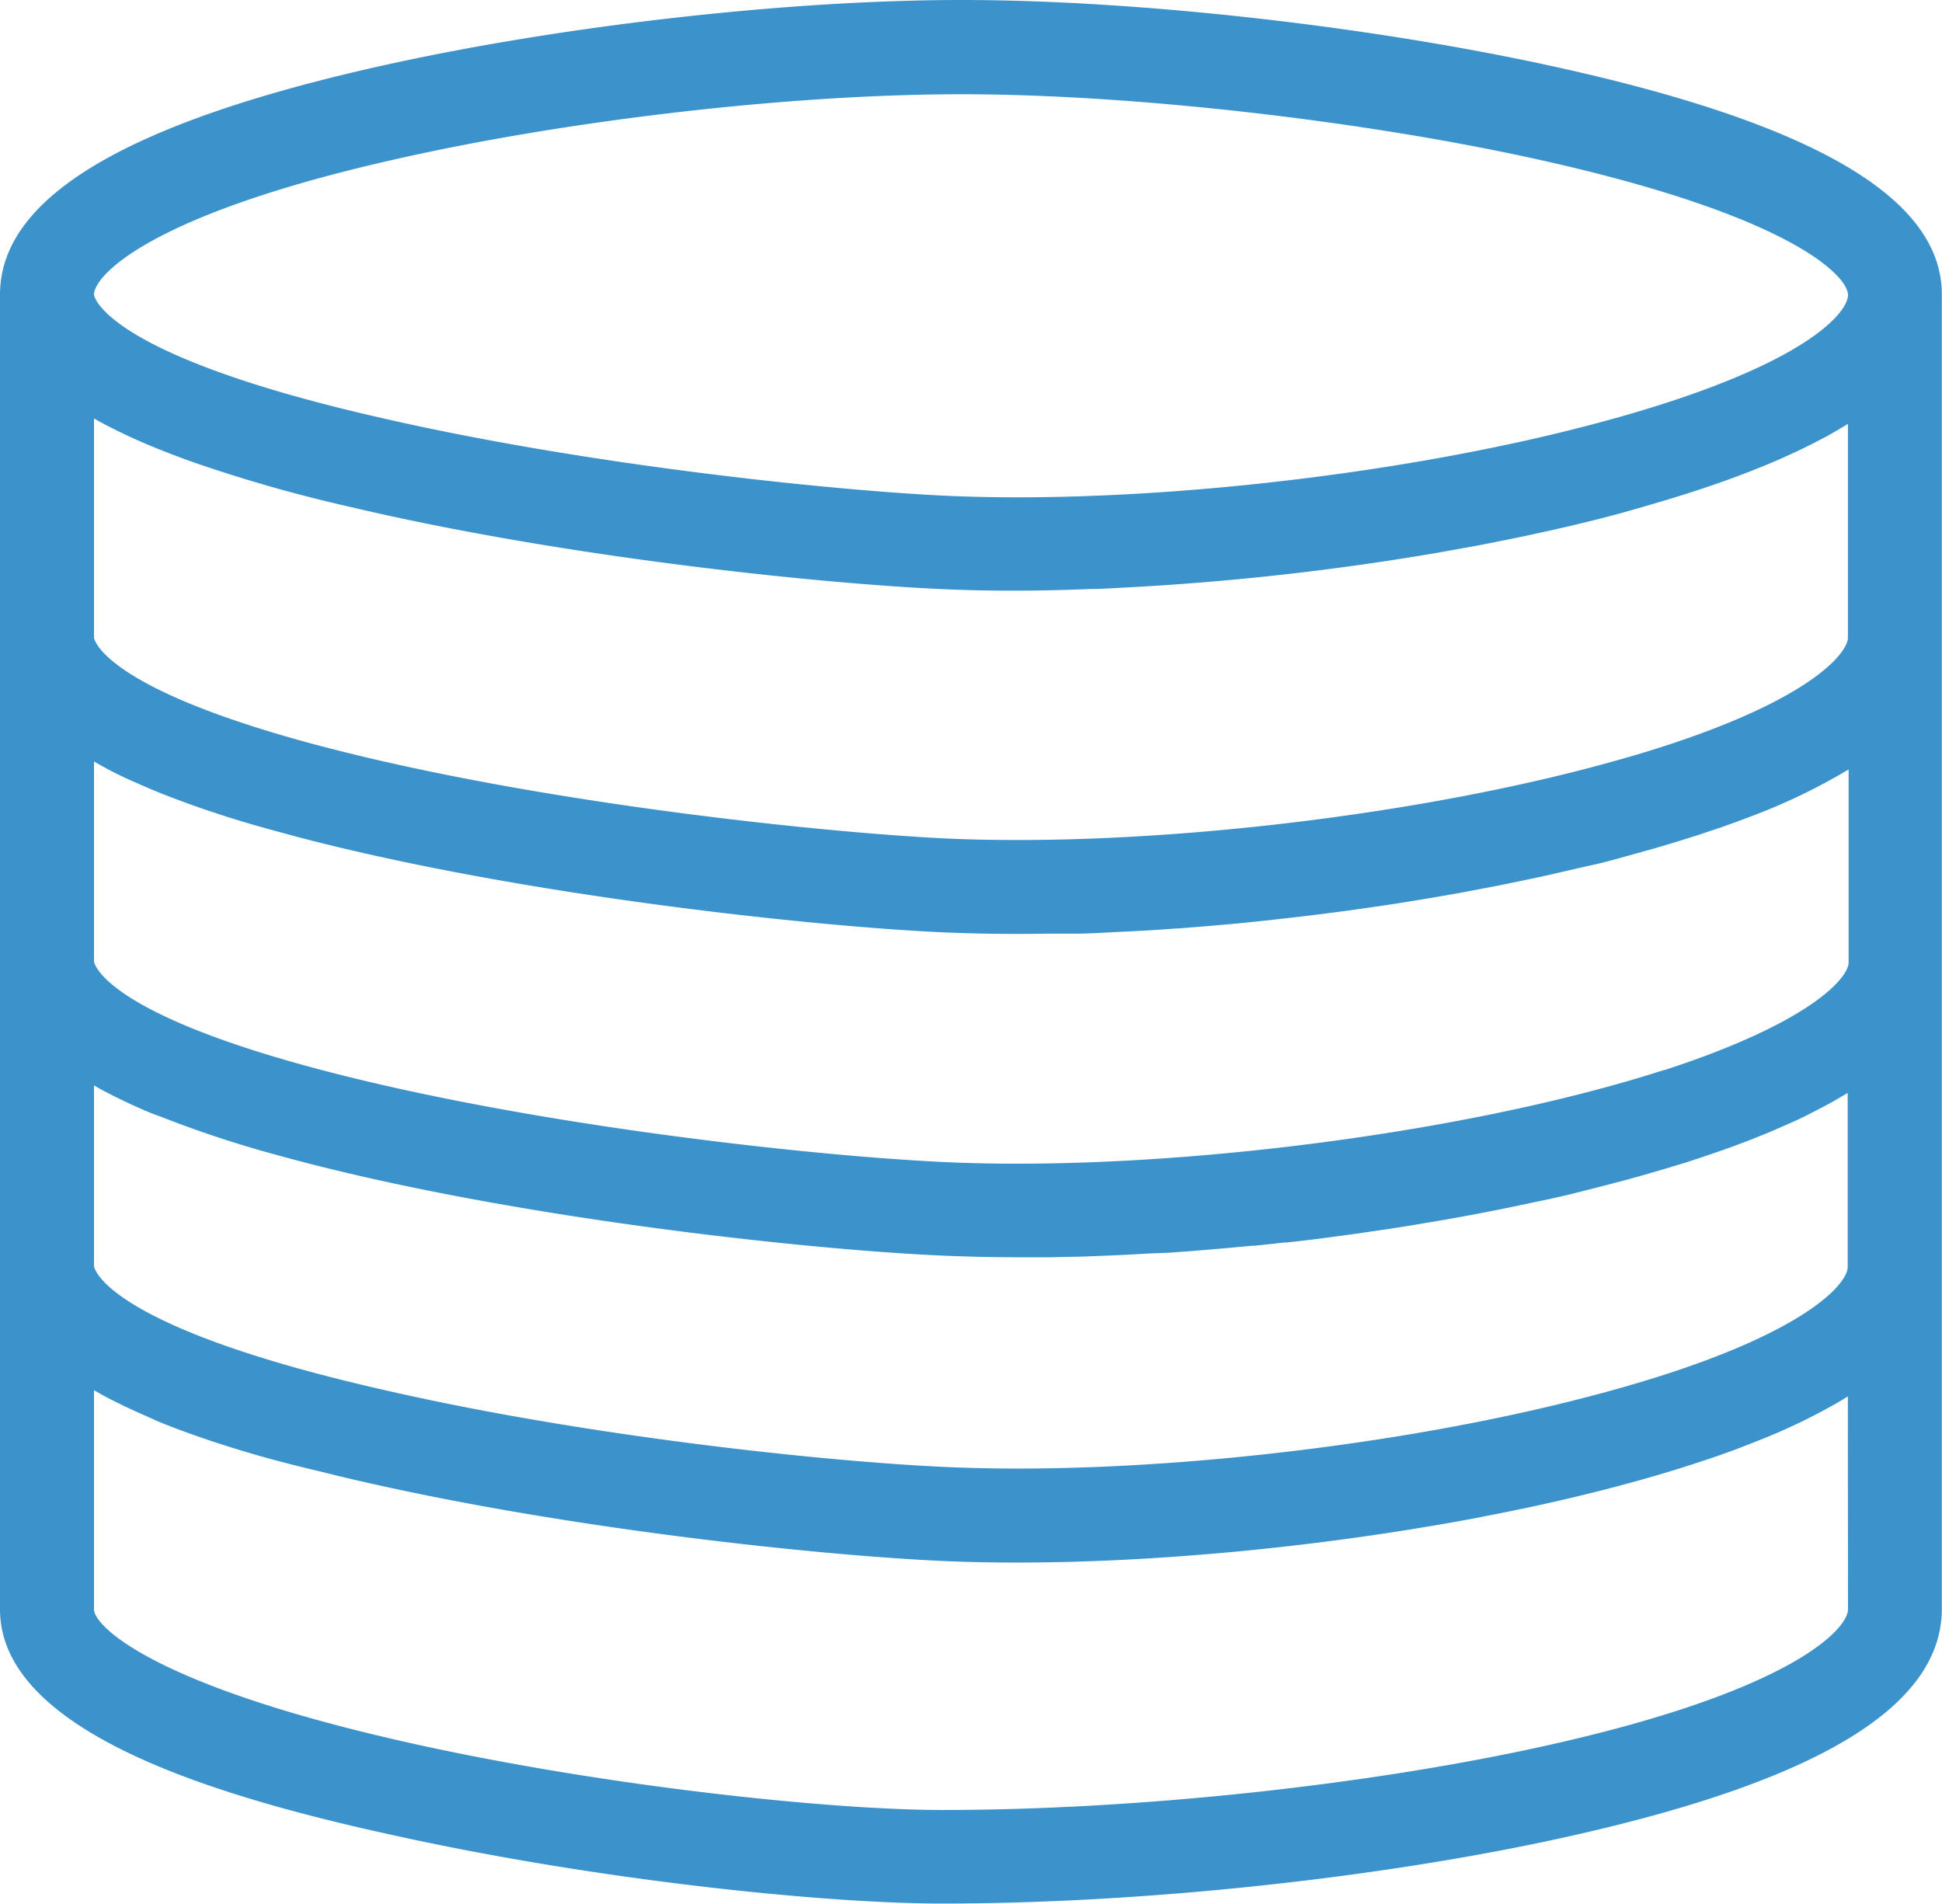 <svg xmlns="http://www.w3.org/2000/svg" viewBox="0 0 230.99 226.46"><title>Asset 27</title><g id="Layer_2" data-name="Layer 2"><g id="Layer_1-2" data-name="Layer 1"><path d="M185.54,8.07c-22-4.9-50-8.07-71.18-8.07-21,0-48.55,3.17-70.07,8.07C14.49,14.86,0,23.69,0,35.05V191.41c0,14.94,27,22.58,47.37,27,24,5.26,50.74,8,64.73,8,24.06,0,52.76-3.09,74.87-8.07,29.62-6.66,44-15.49,44-27V35.05C231,23.69,216.12,14.86,185.54,8.07ZM46.77,19c20.77-4.73,47.31-7.79,67.59-7.79s47.77,3.13,68.76,7.8c30.1,6.69,36.69,13.87,36.69,16.07s-5.46,8.83-30.42,15.4c-23.2,6.13-54.16,9.54-77,8.48C98.51,58.29,69,55.24,44.27,49.46,12.08,42,11.18,35.12,11.18,35.05,11.18,32.83,17.57,25.62,46.77,19ZM11.18,49.77l.51.29.53.29a68.38,68.38,0,0,0,6.48,3l1.59.63,1.78.67,1.13.4a175.24,175.24,0,0,0,18.53,5.26c25.42,6,55.85,9.1,70.11,9.75,5.54.26,11.53.26,17.76,0,1.48,0,3-.12,4.47-.19a319.34,319.34,0,0,0,36.77-4.1l4.47-.8,2.21-.43c1.46-.29,2.91-.58,4.35-.89s2.85-.62,4.24-.94,2.77-.66,4.12-1l2-.52q3.62-1,6.89-2c1.2-.37,2.37-.74,3.5-1.12,1.28-.43,2.51-.86,3.7-1.3l1.76-.67c1.15-.45,2.26-.9,3.32-1.36.53-.23,1.05-.46,1.56-.7s1-.46,1.5-.7l1.43-.72,1.38-.72c.88-.49,1.73-1,2.53-1.48V75.84c0,1.83-4.62,7.88-25.59,14.06l-.78.22c-23.4,6.79-56.74,10.73-81.09,9.6C97.67,99,65,95.58,39.8,89.16,12,82.08,11.18,75.9,11.18,75.84ZM219.81,191.41c0,2.26-6.34,9.56-35.29,16.08-21.37,4.81-49.12,7.79-72.42,7.79-13.07,0-39.35-2.71-62.34-7.75-31.49-6.9-38.58-14.13-38.58-16.12V165.35l1,.57.71.38.74.38.76.37c.34.17.69.34,1.05.5s.67.31,1,.46c.71.32,1.46.64,2.23,1l1.31.53,1.36.52.82.3,1.06.38,1.92.66,2.33.75.85.26.56.17,1.06.32Q33.75,174,38,175l2.4.59,1.32.31.64.15c25.29,5.86,55.35,8.95,69.49,9.6,2.91.14,6,.2,9.09.2,5.64,0,11.6-.21,17.68-.62q3.42-.24,6.89-.54c10-.9,20.19-2.29,29.81-4.09l4-.79.74-.15c1.32-.27,2.63-.55,3.92-.84,2.83-.63,5.59-1.3,8.24-2l2.37-.64c.94-.26,1.85-.52,2.75-.79l1.77-.53c.73-.22,1.45-.45,2.15-.68l1.95-.64c.81-.27,1.59-.55,2.35-.82.58-.21,1.15-.42,1.71-.64l1.66-.65a72.17,72.17,0,0,0,9.73-4.65l1.13-.69ZM189.39,166c-23.21,6.14-54.16,9.54-77,8.48C98.51,173.86,69,170.82,44.28,165l-.65-.15c-31.57-7.44-32.45-14.19-32.45-14.26V129.1c.66.38,1.34.75,2.06,1.11.36.19.72.37,1.1.55.74.36,1.52.72,2.33,1.08s1.64.7,2.51,1a131,131,0,0,0,13.58,4.49c26.27,7.31,62.45,11.25,79.08,12,3.07.14,6.25.21,9.51.21l2.78,0H125l2.61-.06c1,0,2.06-.06,3.09-.1q2.94-.1,5.94-.29L139,149l2.74-.2,3.72-.31,3.45-.32.28,0q1.8-.18,3.6-.39a1.24,1.24,0,0,0,.27,0q1.8-.19,3.6-.42c1.71-.22,3.42-.45,5.12-.69h0l3.34-.49c1.12-.17,2.22-.34,3.33-.53l2.21-.37q4.41-.75,8.66-1.62c1.61-.33,3.21-.68,4.78-1l.54-.12c1.4-.31,2.77-.64,4.13-1,1.53-.38,3-.77,4.5-1.16l2.19-.61,2.14-.62c.7-.2,1.4-.42,2.09-.63l.86-.26,1.89-.62,2.45-.84,1.37-.49,1.48-.56c.56-.21,1.1-.43,1.64-.65s1.06-.43,1.58-.65l1-.44c1.17-.51,2.29-1,3.35-1.56l1.34-.69.56-.3c.44-.23.87-.47,1.28-.71l.66-.39c.21-.12.42-.24.62-.37v20.71C219.81,152.68,214.35,159.45,189.39,166Zm8.6-38.75-.83.26c-23.33,7.39-59,11.9-84.8,10.71-16.15-.75-51.22-4.57-76.61-11.63-23.9-6.64-24.57-12.19-24.57-12.25V90.58l.3.16Q13.63,92,16.19,93.1c.92.41,1.88.82,2.87,1.22S21,95.07,22,95.44l.87.32c.86.31,1.75.61,2.66.91,2.17.72,4.48,1.42,7,2.1l2.25.61.51.14,1.82.47c26,6.62,59.66,10.19,74.79,10.89,4,.18,8.14.24,12.48.17l2.09,0,1.36,0c1.55,0,3.11-.1,4.7-.18l2.38-.12c1.59-.08,3.19-.18,4.81-.3q1.2-.07,2.4-.18h.06l2.4-.2,2.79-.25,3-.31,3.05-.34q2.91-.33,5.82-.72,1-.12,2-.27l2.59-.37c1.11-.16,2.22-.33,3.32-.51q3.31-.53,6.56-1.11l4.67-.89,3.43-.71c1.14-.24,2.26-.48,3.37-.74,1.48-.34,2.94-.69,4.38-1s2.84-.73,4.21-1.1l2.05-.57.79-.22c1.24-.36,2.44-.72,3.62-1.09l1.62-.51c1-.33,2-.67,3-1l1.5-.54.52-.19,1.67-.63a71.2,71.2,0,0,0,11.34-5.48v23C219.81,116.39,215.23,121.66,198,127.27Z" style="fill:#3c92ca"/></g></g></svg>